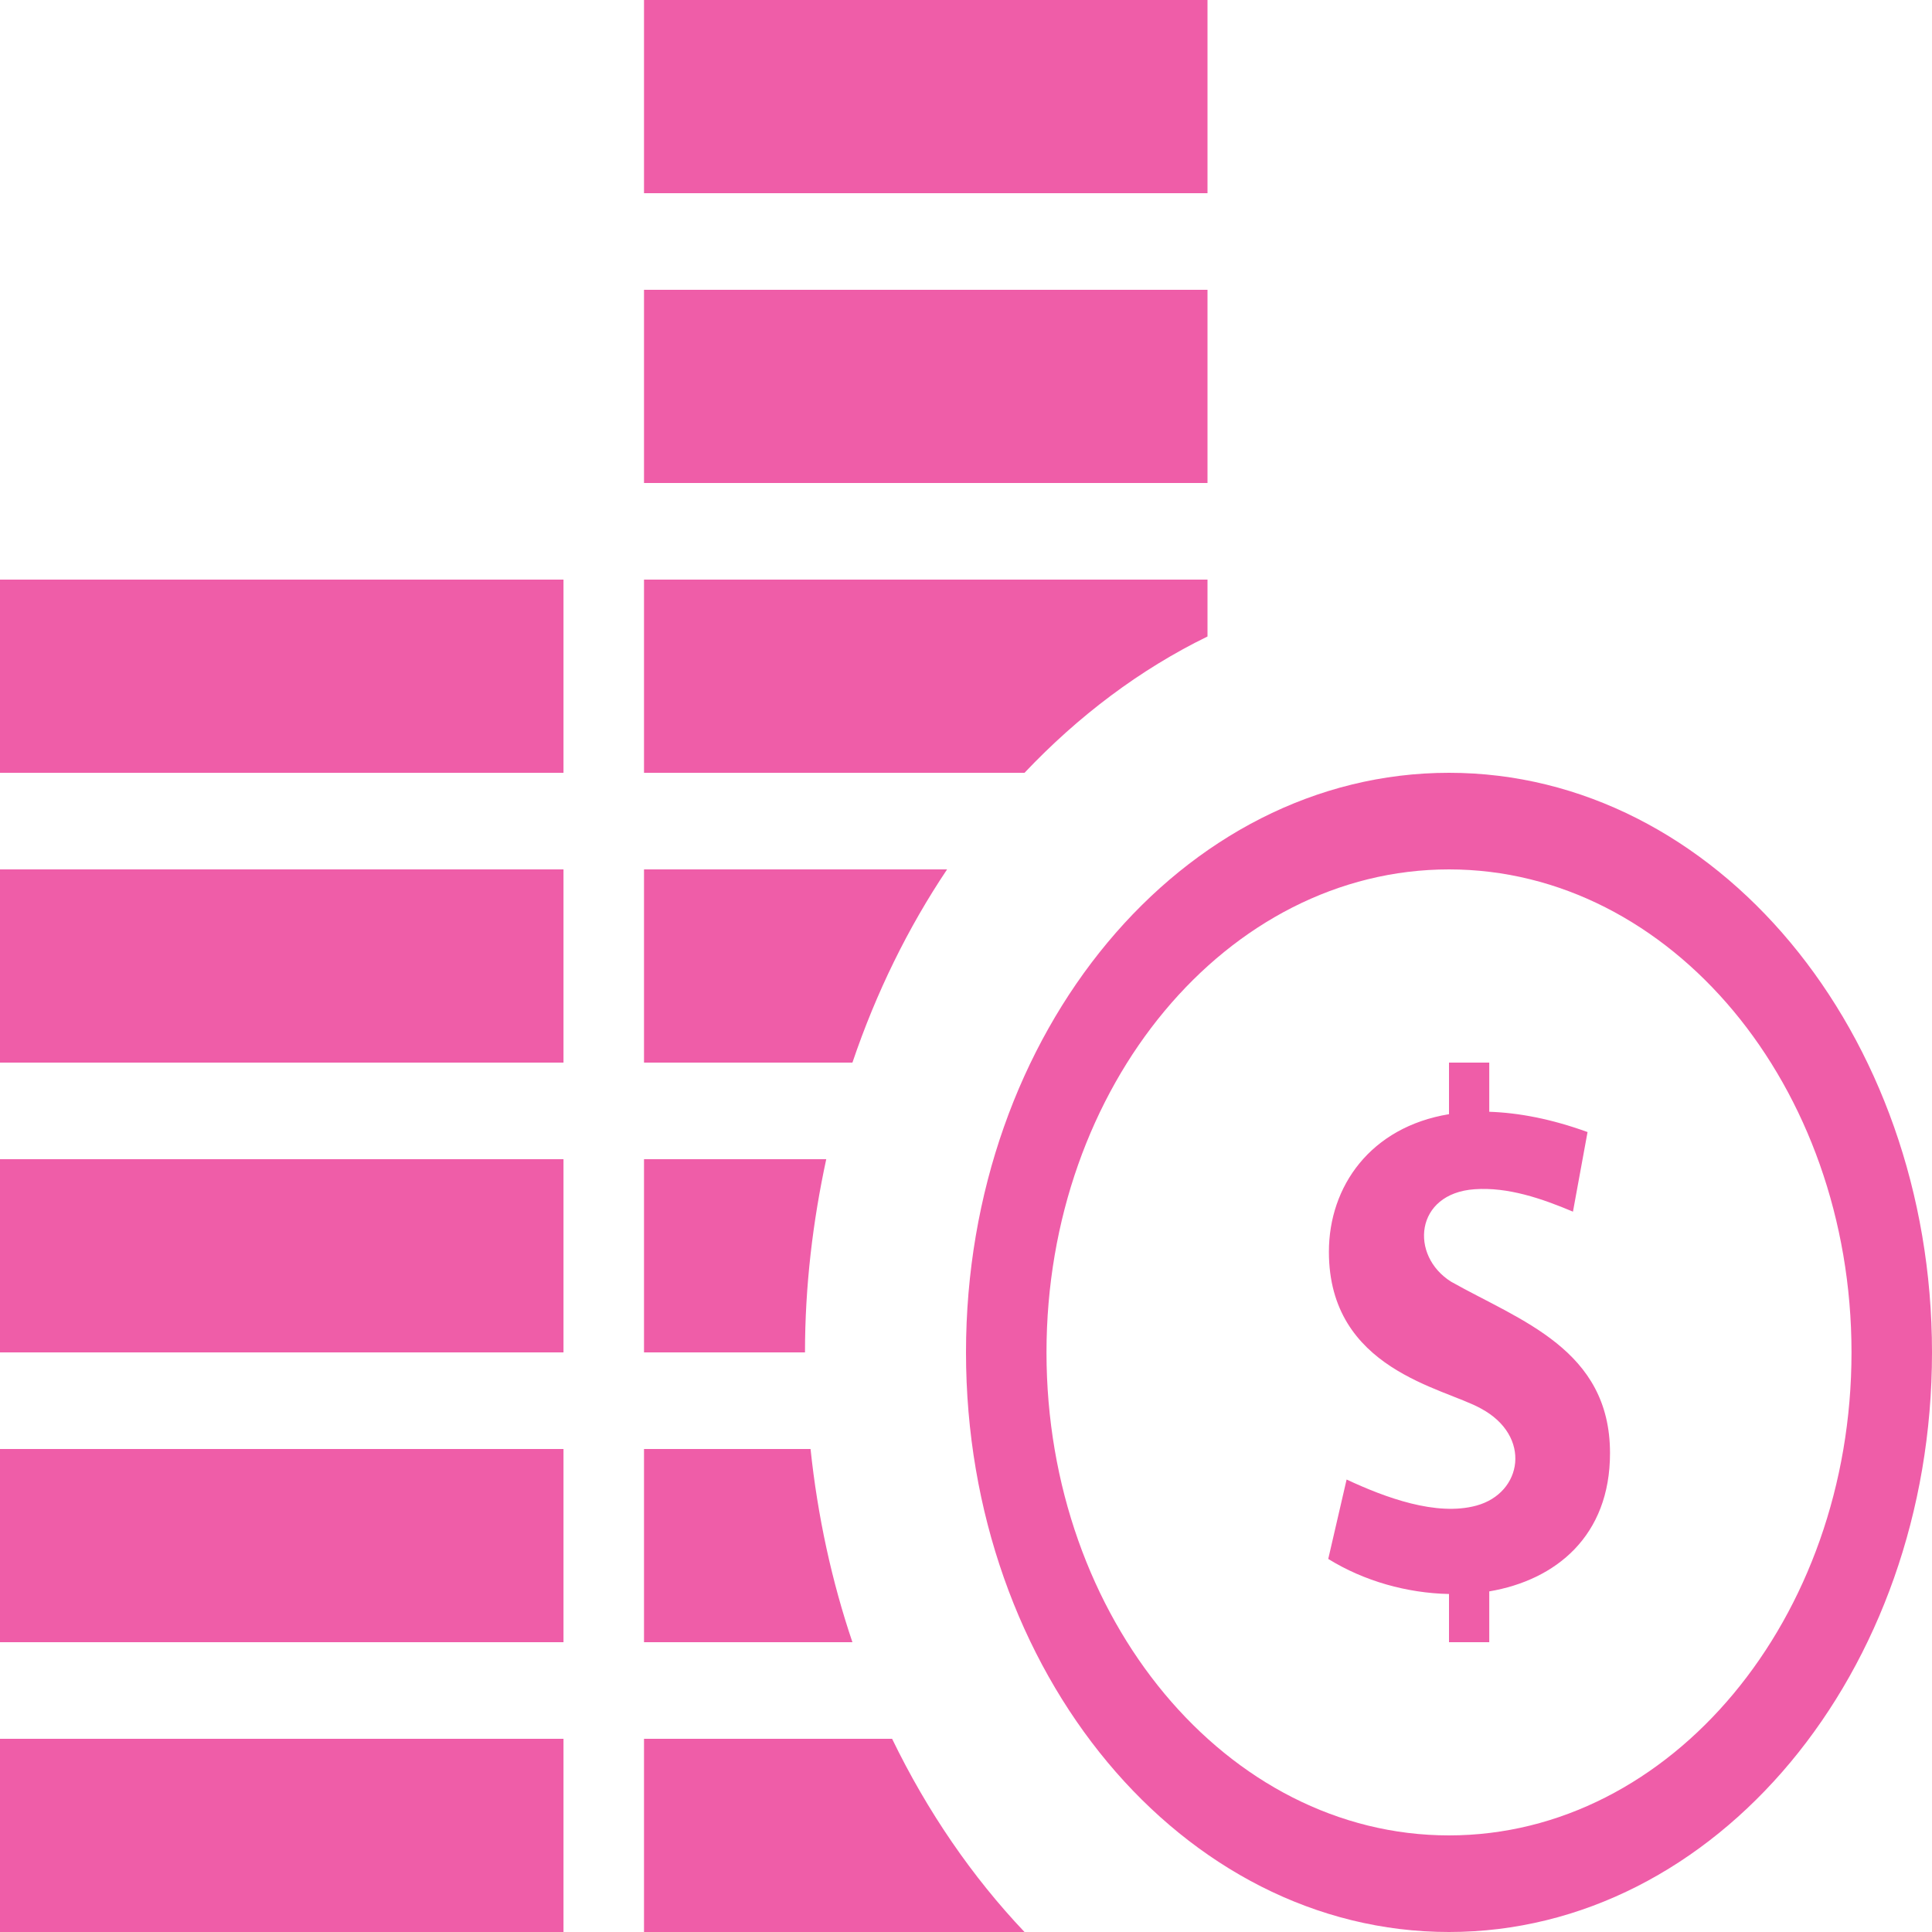 <svg width="80" height="80" viewBox="0 0 80 80" fill="none" xmlns="http://www.w3.org/2000/svg">
<path d="M60 36C69.19 36 76.667 44.972 76.667 56C76.667 67.028 69.19 76 60 76C50.81 76 43.333 67.028 43.333 56C43.333 44.972 50.81 36 60 36ZM60 32C48.957 32 40 42.748 40 56C40 69.252 48.957 80 60 80C71.043 80 80 69.252 80 56C80 42.748 71.043 32 60 32ZM61.667 65.896V68H60V66.004C58.273 65.968 56.49 65.476 55 64.552L55.76 61.264C57.353 62.008 59.473 62.796 61.133 62.344C63.047 61.824 63.44 59.46 61.323 58.324C59.773 57.456 55.027 56.716 55.027 51.836C55.027 49.112 56.76 46.668 60 46.136V44H61.667V46.036C62.873 46.076 64.227 46.328 65.737 46.876L65.133 50.172C63.853 49.632 62.44 49.144 61.06 49.244C58.58 49.416 58.36 51.996 60.093 53.076C62.947 54.684 66.667 55.876 66.667 60.168C66.67 63.6 64.427 65.428 61.667 65.896ZM35.297 44H26.667V36H39.217C37.603 38.408 36.28 41.096 35.297 44ZM33.333 56H26.667V48H34.213C33.66 50.564 33.333 53.236 33.333 56ZM42.423 32H26.667V24H50V26.356C47.203 27.72 44.653 29.644 42.423 32ZM50 8H26.667V0H50V8ZM50 20H26.667V12H50V20ZM35.297 68H26.667V60H33.563C33.857 62.792 34.443 65.476 35.297 68ZM0 24H23.333V32H0V24ZM0 36H23.333V44H0V36ZM42.423 80H26.667V72H36.94C38.4 75.012 40.253 77.712 42.423 80ZM0 60H23.333V68H0V60ZM0 72H23.333V80H0V72ZM0 48H23.333V56H0V48Z" fill="#EF5DA8"/>
</svg>
